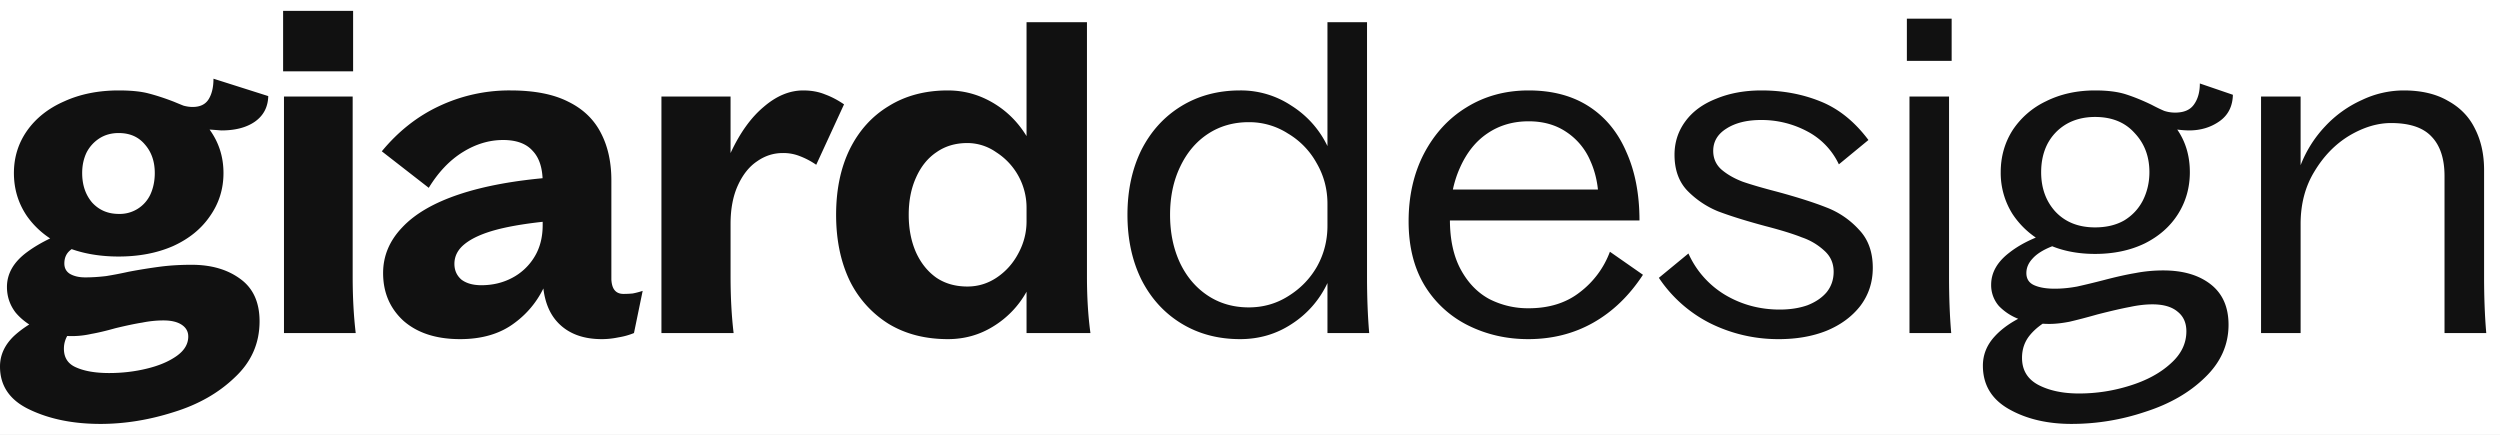 <svg width="115" height="20" fill="none" xmlns="http://www.w3.org/2000/svg"><path fill="#1E1E1E" d="M0 0h115v20H0z"/><g id="Zadanie rekrutacyjne"><path transform="translate(-89 -26)" fill="#fff" d="M0 0h1440v5269H0z"/><g id="Navi"><path transform="translate(0 -26)" fill="#fff" d="M0 0h1262v72H0z"/><g id="giarddesign" fill="#111"><path d="M4.62 19.5c-1.253 0-2.34-.22-3.26-.66C.453 18.413 0 17.753 0 16.86c0-.533.22-1.007.66-1.42.453-.413 1.027-.753 1.72-1.02.693-.28 1.48-.527 2.36-.74.173-.053.313-.087.42-.1l.38.4c-.587.187-1.067.38-1.44.58-.373.2-.66.427-.86.68-.2.24-.3.507-.3.8 0 .413.187.7.56.86.387.173.893.26 1.52.26.6 0 1.173-.067 1.72-.2.56-.133 1.02-.327 1.38-.58.36-.253.54-.553.54-.9 0-.227-.1-.407-.3-.54-.2-.133-.48-.2-.84-.2-.32 0-.647.033-.98.1-.333.053-.747.14-1.24.26-.427.12-.793.207-1.1.26a4.059 4.059 0 0 1-2.38-.18c-.453-.2-.82-.467-1.1-.8-.267-.347-.4-.74-.4-1.18 0-.613.307-1.147.92-1.6.627-.467 1.487-.873 2.58-1.22l.66.58a10.11 10.11 0 0 0-.48.16c-.347.12-.607.253-.78.4-.173.147-.26.347-.26.6 0 .213.087.373.26.48.187.107.42.16.7.16.307 0 .627-.02.96-.06.333-.053.68-.12 1.04-.2a25.88 25.88 0 0 1 1.5-.24c.427-.053.893-.08 1.4-.08.893 0 1.633.213 2.22.64.6.427.9 1.08.9 1.96 0 1.013-.38 1.873-1.14 2.58-.747.72-1.687 1.253-2.82 1.6-1.133.36-2.253.54-3.36.54Zm.84-7.7c-.947 0-1.787-.16-2.52-.48-.72-.333-1.287-.793-1.7-1.38-.4-.587-.6-1.247-.6-1.98 0-.72.2-1.367.6-1.94.413-.587.987-1.04 1.72-1.36.733-.333 1.567-.5 2.5-.5.573 0 1.033.047 1.38.14.36.093.747.22 1.16.38.16.067.307.127.44.18.147.04.287.06.42.06.347 0 .593-.12.74-.36.147-.24.22-.553.22-.94l2.52.8c-.013.507-.22.9-.62 1.18-.387.267-.9.4-1.54.4-.16-.013-.34-.027-.54-.04.427.587.64 1.253.64 2 0 .733-.207 1.393-.62 1.98-.4.587-.967 1.047-1.7 1.38-.733.32-1.567.48-2.5.48Zm0-1.96a1.551 1.551 0 0 0 1.46-.9c.133-.293.2-.62.2-.98 0-.533-.153-.973-.46-1.32-.293-.347-.693-.52-1.2-.52-.333 0-.627.08-.88.24a1.69 1.69 0 0 0-.6.66c-.133.28-.2.593-.2.94 0 .547.153 1 .46 1.36.32.347.727.52 1.22.52ZM13.063 4.44h3.16v8.28c0 .947.047 1.813.14 2.6h-3.3V4.44ZM13.023.5h3.22v2.78h-3.22V.5ZM27.683 15.6c-.854 0-1.52-.247-2-.74s-.72-1.213-.72-2.16V8.38c0-.64-.154-1.12-.46-1.44-.294-.333-.747-.5-1.36-.5-.64 0-1.26.187-1.86.56-.6.373-1.12.92-1.56 1.64l-2.16-1.68c.76-.92 1.64-1.613 2.64-2.08a7.564 7.564 0 0 1 3.28-.72c1.093 0 1.98.173 2.66.52.68.333 1.18.813 1.5 1.44.32.613.48 1.34.48 2.18v4.56c.013.227.066.393.16.5.093.107.226.16.4.16.146 0 .287-.007.42-.02.146-.027.3-.067.46-.12l-.4 1.94c-.227.093-.467.16-.72.2-.254.053-.507.08-.76.08Zm-6.52 0c-1.093 0-1.96-.28-2.6-.84-.627-.573-.94-1.307-.94-2.2 0-.787.293-1.487.88-2.1.587-.627 1.46-1.133 2.62-1.52 1.16-.387 2.586-.647 4.28-.78v2c-1.027.093-1.873.227-2.54.4-.654.173-1.147.393-1.48.66-.32.253-.48.56-.48.92 0 .293.107.533.32.72.227.173.533.26.92.26.52 0 .993-.113 1.42-.34a2.615 2.615 0 0 0 1.02-.96c.253-.413.38-.9.38-1.46l.62.18c0 .853-.153 1.667-.46 2.44a4.3 4.3 0 0 1-1.46 1.88c-.654.493-1.487.74-2.5.74ZM30.426 4.44h3.18v2.6c.427-.92.933-1.627 1.52-2.12.587-.507 1.193-.76 1.82-.76.373 0 .707.06 1 .18.293.107.587.26.88.46l-1.28 2.78a3.522 3.522 0 0 0-.76-.4 2.035 2.035 0 0 0-.78-.14c-.427 0-.82.127-1.18.38-.36.24-.653.607-.88 1.1-.227.493-.34 1.087-.34 1.78v2.42c0 .947.047 1.813.14 2.6h-3.32V4.44ZM43.601 15.6c-1.04 0-1.946-.233-2.72-.7a4.851 4.851 0 0 1-1.8-2c-.413-.867-.62-1.873-.62-3.02s.207-2.147.62-3c.427-.867 1.027-1.533 1.8-2 .774-.48 1.68-.72 2.72-.72.734 0 1.42.187 2.06.56.64.373 1.16.887 1.56 1.54V1.02H50v11.7c0 .947.053 1.813.16 2.6h-2.939v-1.9a4.33 4.33 0 0 1-1.54 1.6c-.626.387-1.32.58-2.08.58Zm-1.8-5.72c0 .653.114 1.233.34 1.74.227.493.54.88.94 1.16.4.267.874.4 1.42.4.494 0 .947-.14 1.36-.42.414-.28.74-.647.98-1.1.254-.467.38-.96.38-1.48v-.6a3.022 3.022 0 0 0-1.4-2.58 2.313 2.313 0 0 0-1.32-.42c-.546 0-1.02.14-1.42.42-.4.267-.713.653-.94 1.16-.226.493-.34 1.067-.34 1.72ZM57.043 15.6c-1.013 0-1.913-.24-2.7-.72-.786-.48-1.4-1.153-1.84-2.02-.426-.867-.64-1.86-.64-2.98 0-1.12.214-2.113.64-2.98.44-.867 1.054-1.54 1.84-2.02.787-.48 1.687-.72 2.7-.72a4.19 4.19 0 0 1 2.36.7 4.49 4.49 0 0 1 1.66 1.86v-5.7h1.82v11.7c0 .96.034 1.827.1 2.6h-1.92v-2.3a4.487 4.487 0 0 1-1.64 1.88c-.706.467-1.5.7-2.38.7Zm-3.22-5.72c0 .827.154 1.567.46 2.22.307.64.734 1.14 1.28 1.5.547.36 1.174.54 1.88.54.667 0 1.274-.173 1.82-.52.56-.347 1-.8 1.32-1.36.32-.573.48-1.2.48-1.88v-1c0-.68-.166-1.307-.5-1.88a3.592 3.592 0 0 0-1.32-1.36 3.294 3.294 0 0 0-1.8-.52c-.706 0-1.333.18-1.88.54-.546.36-.973.867-1.28 1.52-.306.64-.46 1.373-.46 2.2ZM70.296 15.6c-.987 0-1.9-.207-2.74-.62a4.882 4.882 0 0 1-2.02-1.84c-.493-.813-.74-1.8-.74-2.96s.233-2.193.7-3.1c.48-.92 1.133-1.633 1.96-2.14.84-.52 1.793-.78 2.86-.78 1.093 0 2.02.247 2.78.74.76.493 1.333 1.193 1.72 2.1.4.893.6 1.94.6 3.14h-9.72V8.72h8.5l-.66.58c0-.707-.127-1.34-.38-1.9a2.997 2.997 0 0 0-1.12-1.34c-.48-.32-1.053-.48-1.72-.48-.72 0-1.353.187-1.9.56-.533.36-.953.887-1.26 1.58-.307.68-.46 1.473-.46 2.38 0 .92.167 1.687.5 2.3.333.613.773 1.067 1.32 1.36a3.89 3.89 0 0 0 1.8.42c.947 0 1.733-.247 2.36-.74a4.145 4.145 0 0 0 1.38-1.86l1.52 1.06c-.627.96-1.387 1.693-2.28 2.2-.893.507-1.893.76-3 .76ZM81.828 15.6a7.013 7.013 0 0 1-3.18-.74 6.196 6.196 0 0 1-2.34-2.08l1.36-1.12a4.235 4.235 0 0 0 1.68 1.9c.76.453 1.6.68 2.52.68.48 0 .906-.067 1.28-.2.373-.147.666-.347.88-.6.213-.267.32-.58.32-.94 0-.387-.14-.707-.42-.96a2.881 2.881 0 0 0-1.04-.62c-.4-.16-.96-.333-1.68-.52-.894-.24-1.62-.467-2.18-.68a4.18 4.18 0 0 1-1.42-.96c-.387-.413-.58-.96-.58-1.64 0-.573.166-1.087.5-1.54.333-.453.806-.8 1.42-1.04.613-.253 1.306-.38 2.08-.38.973 0 1.873.167 2.7.5.84.333 1.58.927 2.22 1.78l-1.36 1.12a3.291 3.291 0 0 0-1.46-1.52 4.454 4.454 0 0 0-2.12-.52c-.654 0-1.187.133-1.6.4-.4.253-.6.593-.6 1.02 0 .347.126.633.38.86.266.227.593.413.98.56.386.133.913.287 1.58.46.933.253 1.686.493 2.26.72a3.904 3.904 0 0 1 1.5 1.02c.426.44.64 1.027.64 1.76 0 .667-.194 1.253-.58 1.76-.387.493-.907.873-1.56 1.14-.64.253-1.367.38-2.18.38ZM87.836 4.44h1.82v8.28c0 .96.033 1.827.1 2.6h-1.92V4.44Zm-.12-3.58h2.06V2.8h-2.06V.86ZM95.293 19.5c-1.12 0-2.08-.227-2.88-.68-.8-.453-1.2-1.12-1.2-2 0-.493.174-.933.52-1.32.347-.387.814-.713 1.4-.98.587-.28 1.287-.52 2.1-.72.16-.04.3-.073.42-.1l.24.32c-.613.2-1.126.413-1.54.64-.413.213-.74.467-.98.76s-.36.64-.36 1.04c0 .56.247.973.74 1.24.507.267 1.134.4 1.88.4.8 0 1.58-.12 2.34-.36.774-.24 1.4-.58 1.88-1.02.48-.427.72-.92.72-1.48 0-.387-.133-.687-.4-.9-.266-.227-.653-.34-1.16-.34-.32 0-.666.04-1.04.12-.36.067-.853.18-1.48.34-.52.147-.953.26-1.3.34-.346.067-.653.1-.92.1-.48 0-.926-.067-1.34-.2a2.523 2.523 0 0 1-.98-.62 1.46 1.46 0 0 1-.36-.98c0-.56.28-1.053.84-1.48.56-.44 1.314-.787 2.26-1.04l.38.5c-.28.08-.513.167-.7.26-.4.16-.693.347-.88.56-.186.2-.28.42-.28.66 0 .267.12.453.36.56.24.107.554.16.94.16.334 0 .68-.033 1.04-.1.36-.08.774-.18 1.24-.3.56-.147 1.04-.253 1.44-.32.414-.08.84-.12 1.28-.12.907 0 1.634.213 2.18.64.547.427.82 1.047.82 1.86 0 .92-.36 1.727-1.08 2.42-.706.693-1.62 1.22-2.74 1.58-1.106.373-2.24.56-3.4.56Zm1.08-7.82c-.853 0-1.606-.16-2.26-.48a3.919 3.919 0 0 1-1.54-1.36 3.537 3.537 0 0 1-.54-1.92c0-.707.18-1.347.54-1.92a3.774 3.774 0 0 1 1.54-1.34c.667-.333 1.42-.5 2.26-.5.574 0 1.047.06 1.42.18.374.12.767.28 1.18.48.227.12.42.213.58.28.16.053.327.08.5.08.4 0 .687-.12.86-.36.187-.253.28-.58.28-.98l1.52.52c-.013.533-.22.94-.62 1.22s-.866.42-1.4.42a4.89 4.89 0 0 1-.54-.04c.387.56.58 1.213.58 1.96 0 .707-.18 1.347-.54 1.92-.36.573-.873 1.027-1.54 1.36-.666.32-1.426.48-2.28.48Zm0-1.22c.52 0 .967-.107 1.34-.32.374-.227.66-.533.86-.92.2-.4.3-.833.3-1.3 0-.72-.226-1.32-.68-1.8-.44-.493-1.046-.74-1.82-.74-.506 0-.953.113-1.34.34-.373.227-.66.533-.86.92-.186.373-.28.8-.28 1.28 0 .733.22 1.34.66 1.82.454.48 1.06.72 1.82.72ZM104.008 4.44h1.82V7.6a5.49 5.49 0 0 1 1.14-1.8 5.252 5.252 0 0 1 1.68-1.2 4.48 4.48 0 0 1 1.92-.44c.813 0 1.493.16 2.04.48.56.307.973.733 1.24 1.28.28.547.42 1.18.42 1.9v4.9c0 .96.033 1.827.1 2.6h-1.92V8.1c0-.8-.2-1.407-.6-1.82-.387-.413-1.007-.62-1.86-.62-.627 0-1.267.193-1.92.58-.64.387-1.174.933-1.6 1.64-.427.693-.64 1.5-.64 2.42v5.02h-1.82V4.44Z"/></g></g></g></svg>